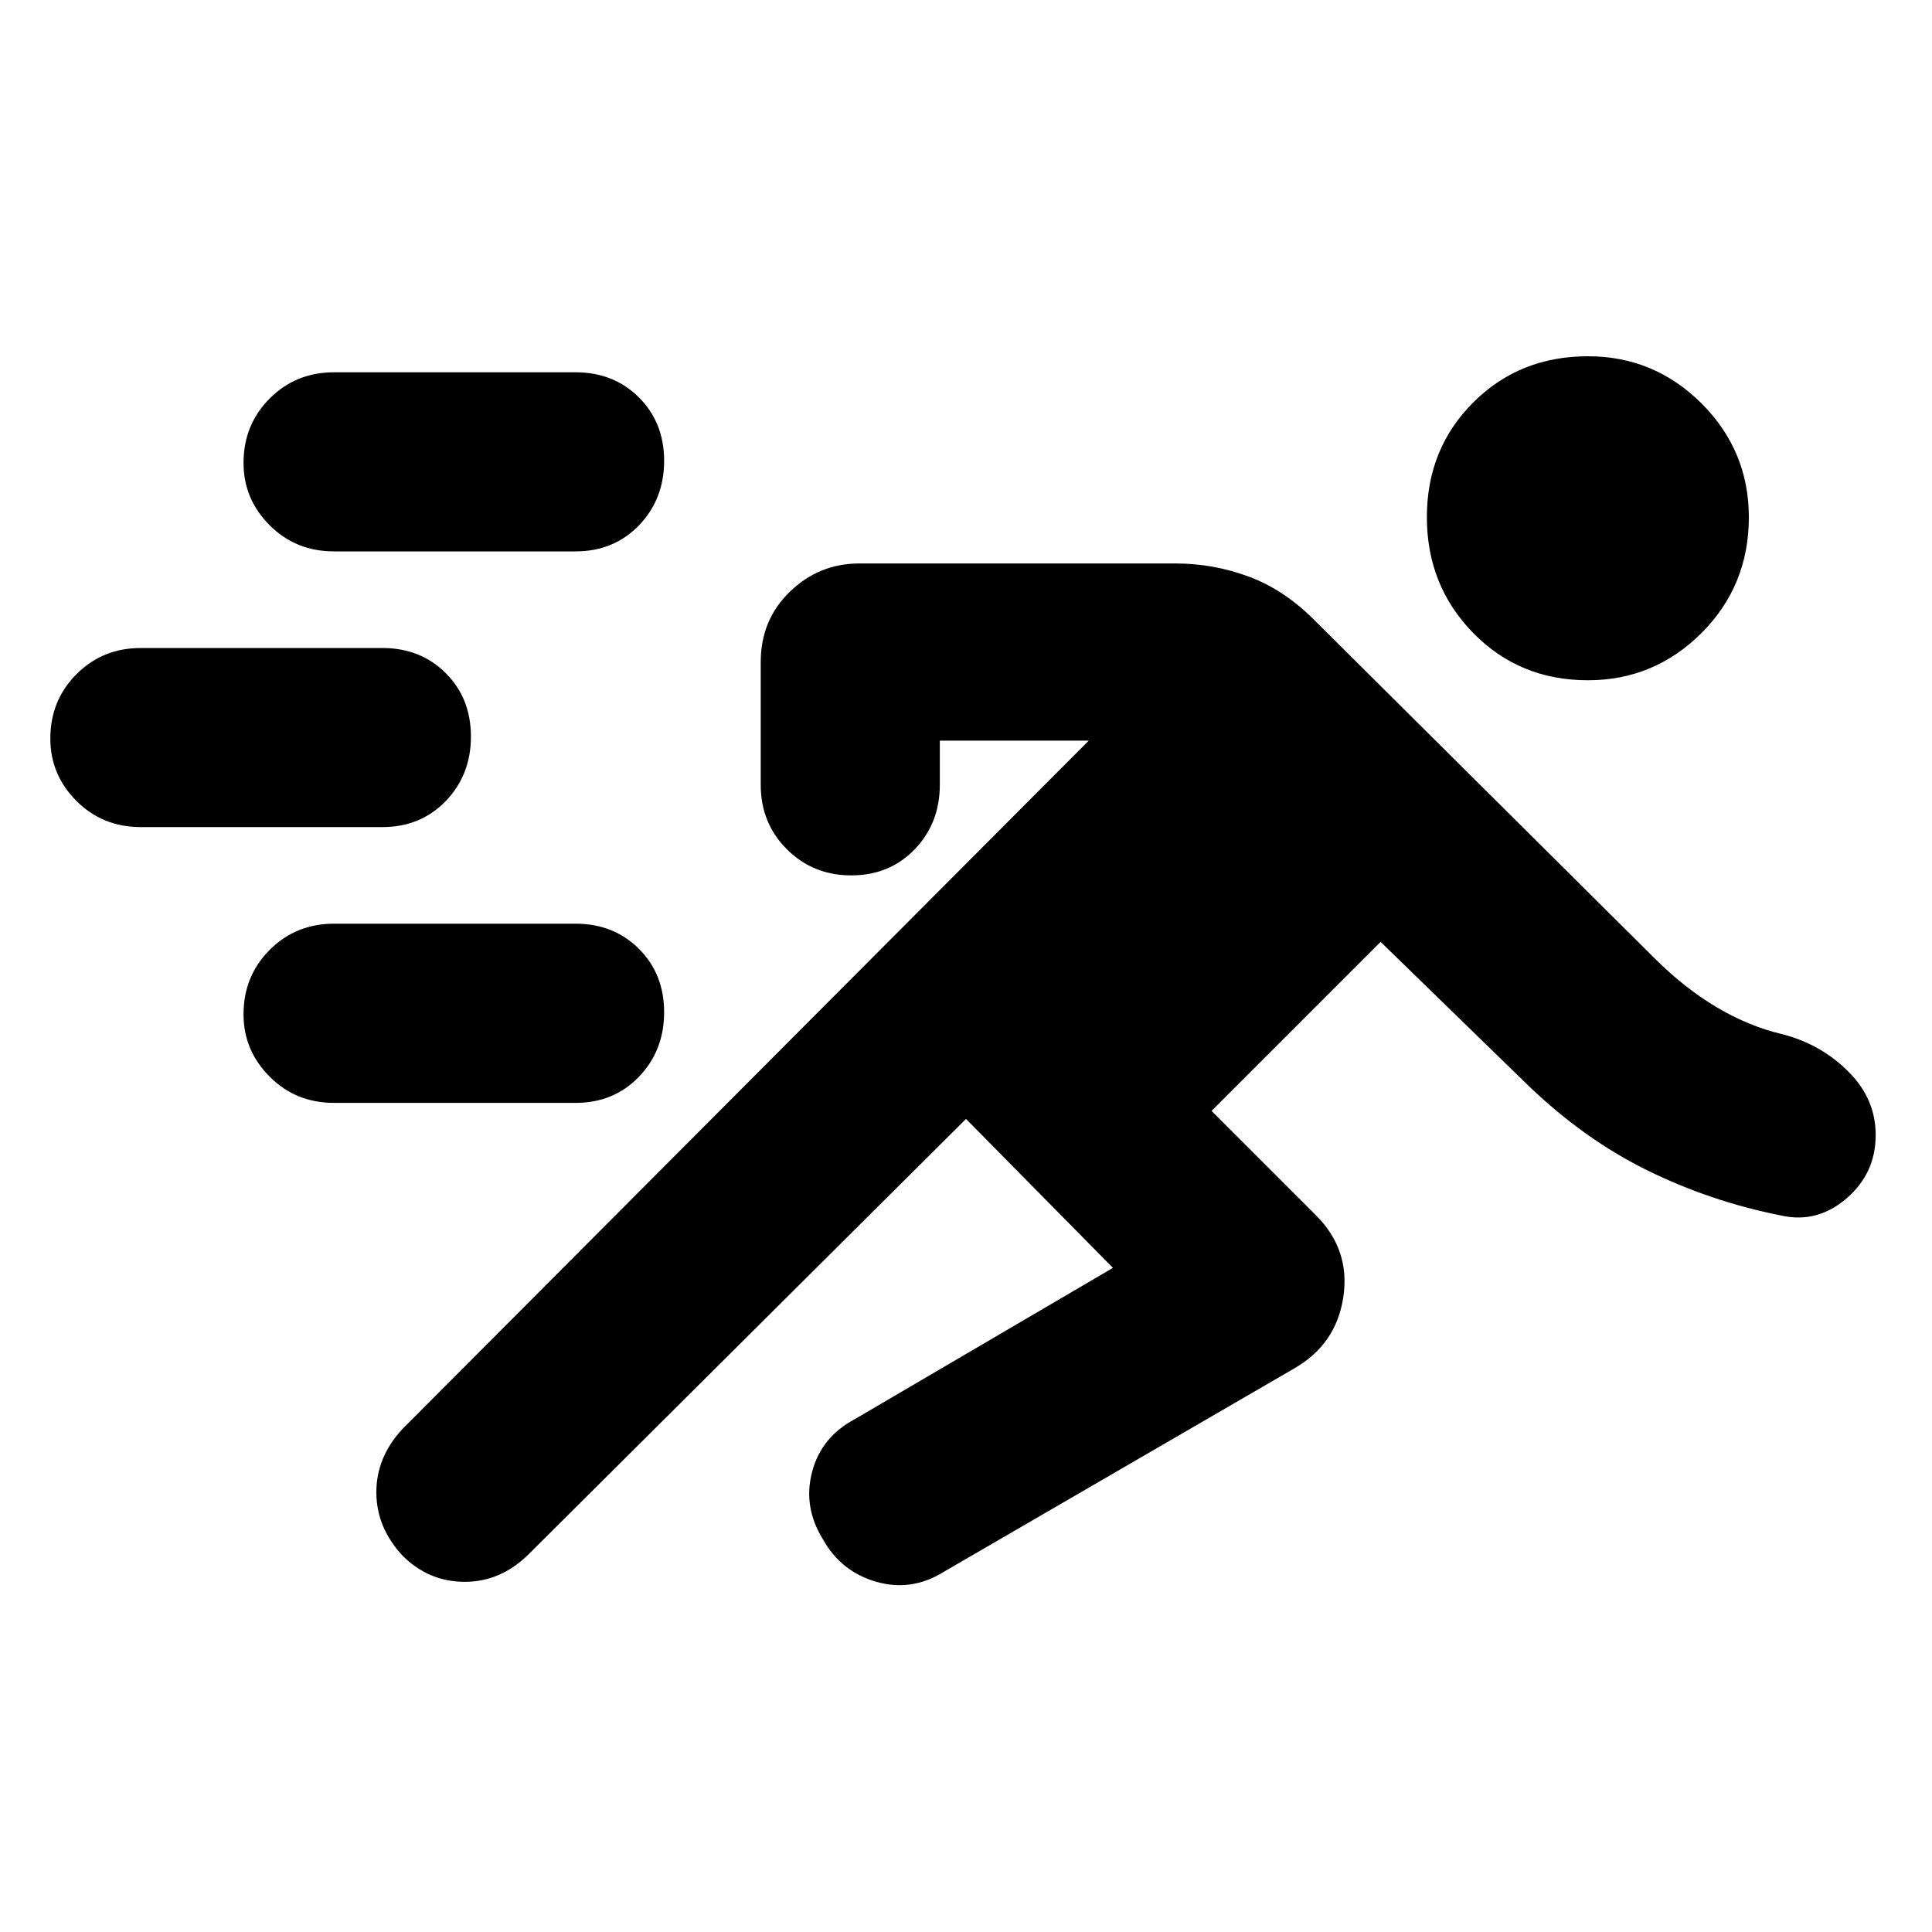 <svg xmlns="http://www.w3.org/2000/svg" height="20" width="20"><path d="m10 11.583-4.521 4.5q-.291.292-.667.292-.374 0-.645-.271-.271-.292-.271-.656 0-.365.271-.656l7.104-7.125H9.729v.458q0 .396-.26.667-.261.27-.657.27-.395 0-.666-.27-.271-.271-.271-.667V6.854q0-.437.302-.729t.719-.292h3.271q.395 0 .76.136.365.135.677.448l3.521 3.5q.313.312.646.51t.687.281q.396.104.677.386.282.281.282.656 0 .396-.302.656-.303.261-.677.177-.73-.145-1.386-.468-.656-.323-1.24-.886l-1.52-1.479-1.75 1.75 1.083 1.083q.354.355.281.844-.073.49-.51.74l-3.625 2.104q-.333.208-.698.104-.365-.104-.552-.437-.209-.334-.115-.698.094-.365.448-.552l2.667-1.563Zm-6.542-.166q-.396 0-.666-.271-.271-.271-.271-.646 0-.396.271-.667.27-.271.666-.271h2.5q.396 0 .657.261.26.26.26.656t-.26.667q-.261.271-.657.271Zm-2-2.855q-.396 0-.666-.27-.271-.271-.271-.646 0-.396.271-.667.27-.271.666-.271h2.5q.396 0 .657.261.26.26.26.656t-.26.667q-.261.27-.657.27Zm14.98-1.52q-.709 0-1.188-.49t-.479-1.198q0-.708.479-1.187.479-.479 1.188-.479.687 0 1.177.489.489.49.489 1.177 0 .708-.489 1.198-.49.49-1.177.49ZM3.458 5.708q-.396 0-.666-.27-.271-.271-.271-.646 0-.396.271-.667.27-.271.666-.271h2.5q.396 0 .657.261.26.26.26.656t-.26.667q-.261.27-.657.27Z"/></svg>